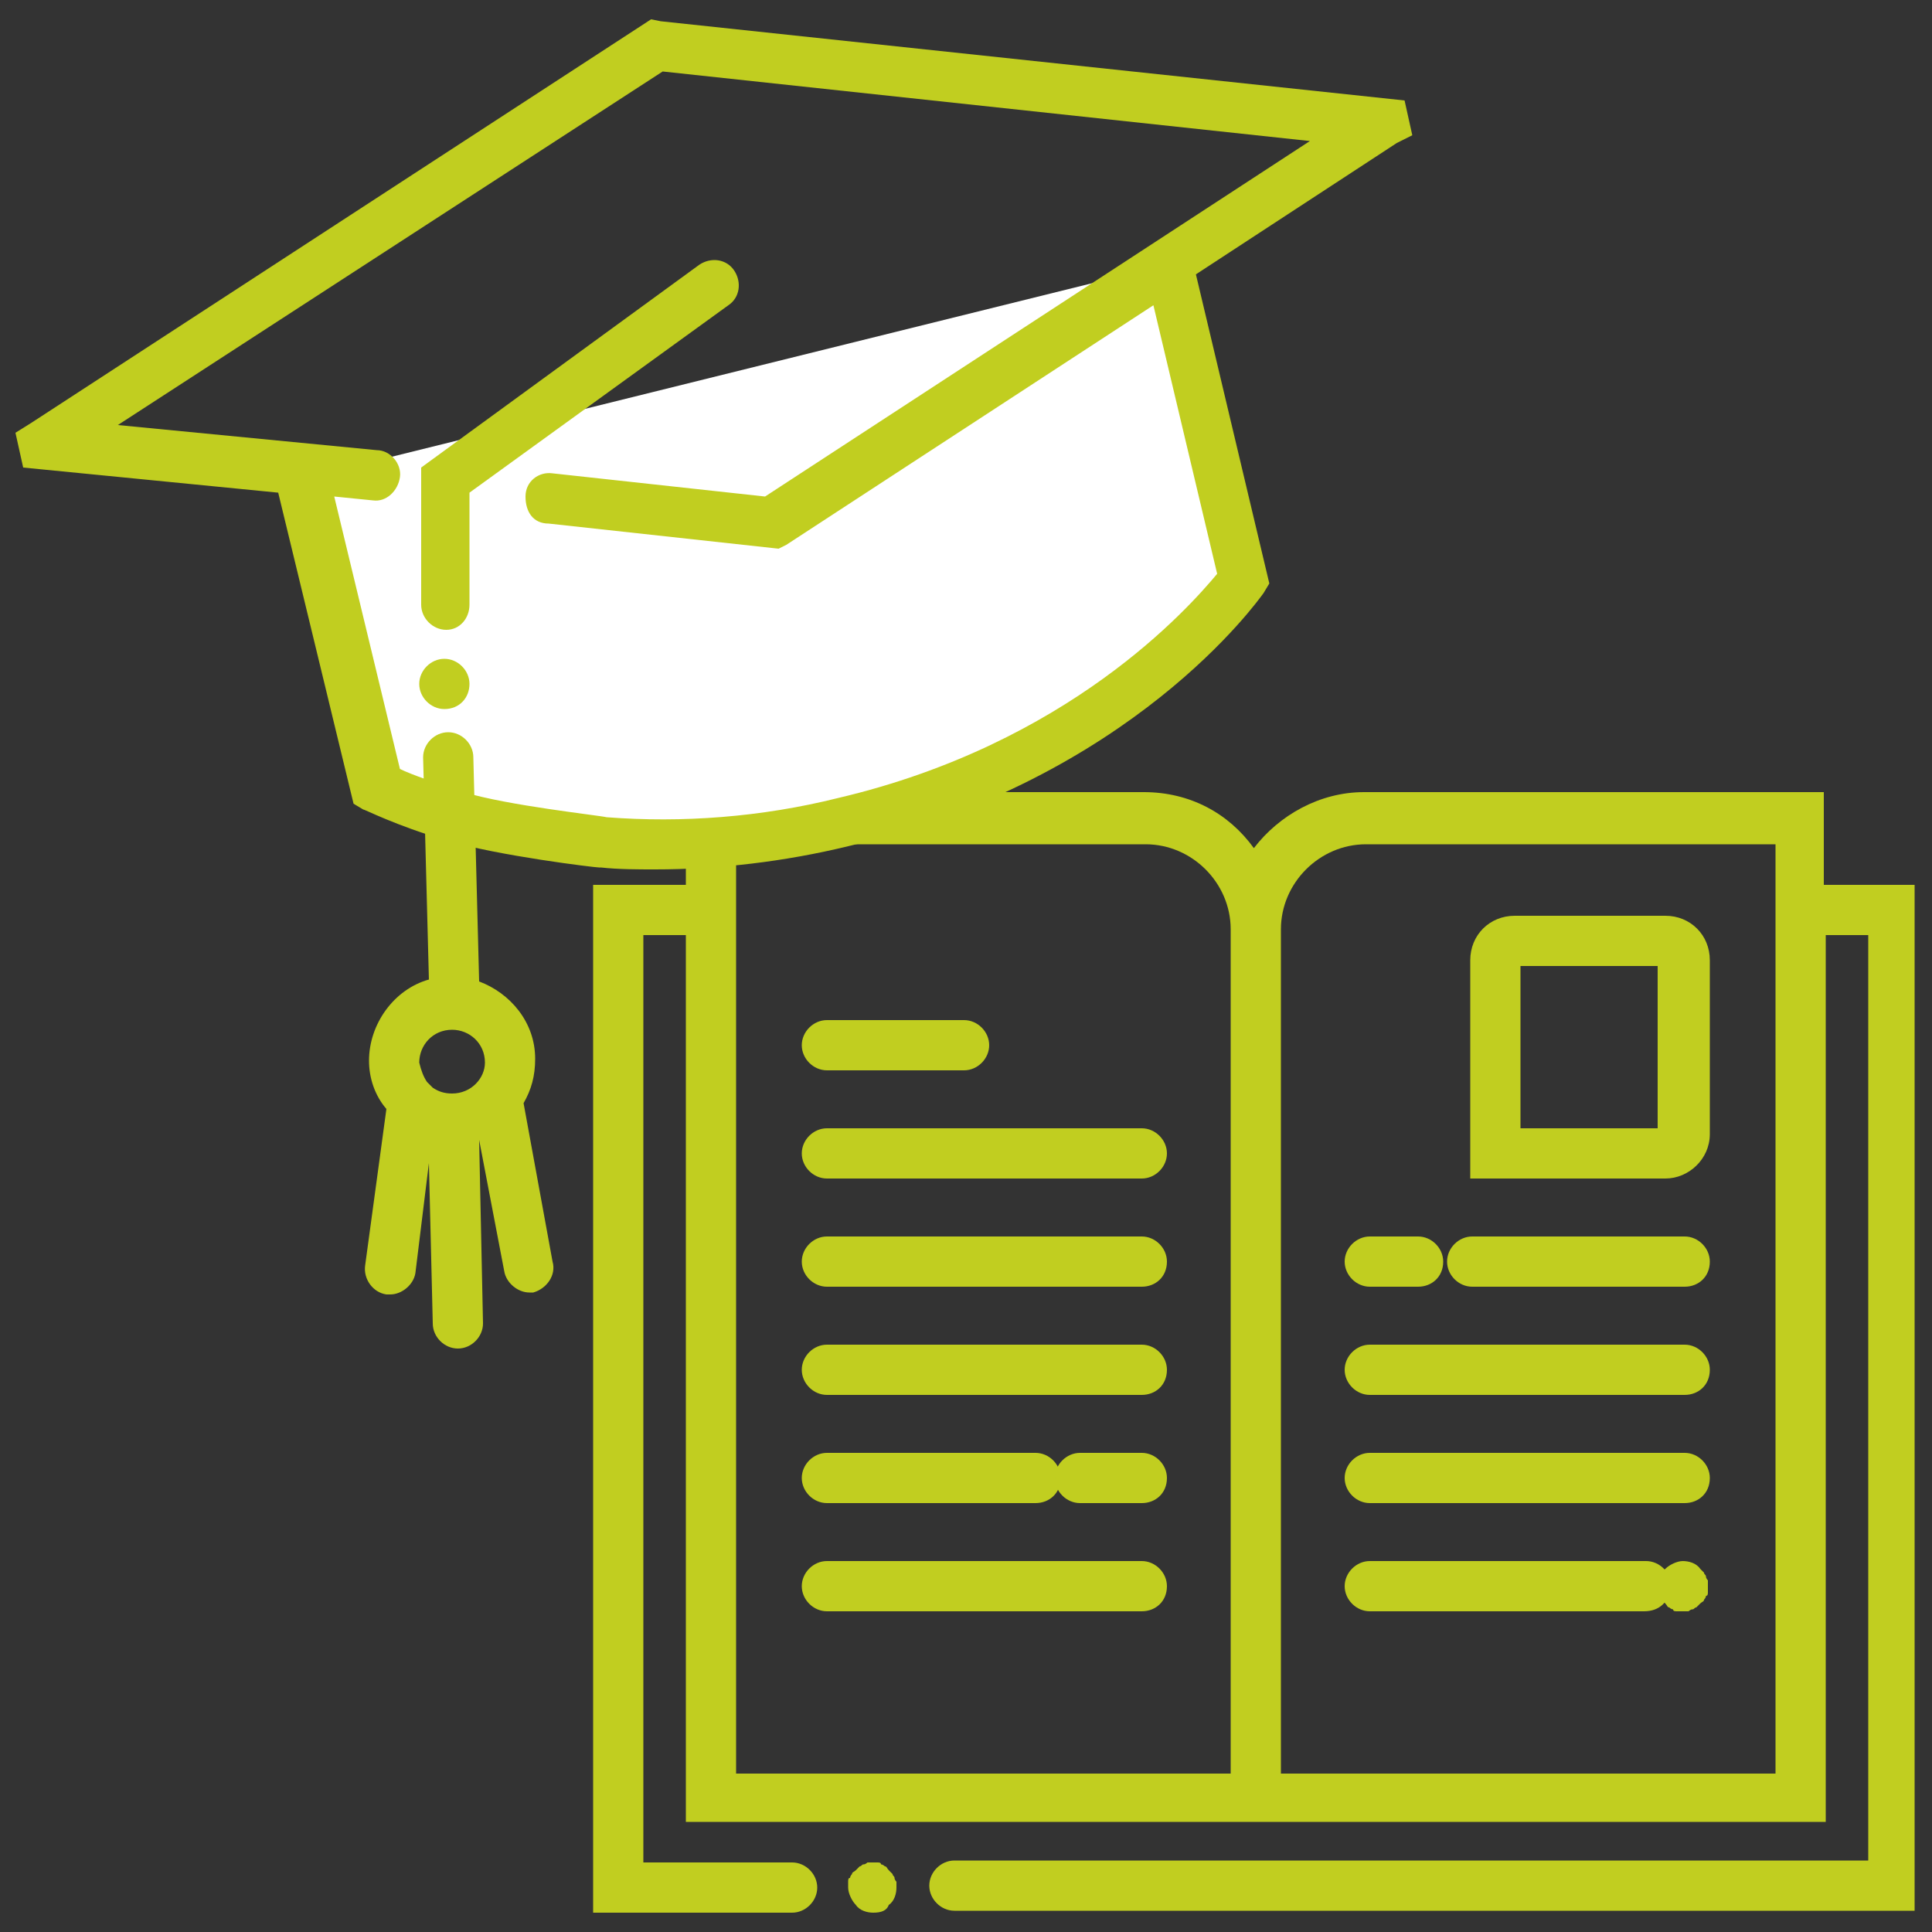 <svg id="educationallearning" xmlns="http://www.w3.org/2000/svg" viewBox="0 0 100 100"><rect x="0" y="0" width="100" height="100" fill="#333333" stroke="none"/><g id="diploma" fill="#C1CE20"><path id="pages" d="M94.4 45.8V41H70.6c-2.3 0-4.4 1.2-5.7 2.9-1.3-1.8-3.3-2.9-5.7-2.9H35.5v4.8h-4.8V99H41c.7 0 1.3-.6 1.3-1.3 0-.7-.6-1.3-1.3-1.3h-7.7v-48h2.2v45.9h59V48.4h2.2v47.9H49.4c-.7 0-1.3.6-1.3 1.3 0 .7.6 1.3 1.3 1.3h49.7V45.8h-4.7zm-30.7 46H38.1V43.7h21.2c2.4 0 4.4 2 4.4 4.4v43.7zm28.1 0H66.3V48.1c0-2.4 2-4.4 4.4-4.4h21.2v48.1z"/><path id="line-thirteen" d="M49.9 55.4h-7.1c-.7 0-1.3-.6-1.3-1.3 0-.7.6-1.3 1.3-1.3h7.1c.7 0 1.3.6 1.3 1.3 0 .7-.6 1.3-1.3 1.3z"/><path id="line-twelve" d="M59.1 61H42.8c-.7 0-1.3-.6-1.3-1.3s.6-1.3 1.3-1.3h16.3c.7 0 1.3.6 1.3 1.3s-.6 1.3-1.3 1.3z"/><path id="line-eleven" d="M59.1 66.6H42.8c-.7 0-1.3-.6-1.3-1.3 0-.7.6-1.3 1.3-1.3h16.3c.7 0 1.3.6 1.3 1.3 0 .8-.6 1.3-1.3 1.3z"/><path id="line-nine" d="M59.1 72.2H42.8c-.7 0-1.3-.6-1.3-1.3 0-.7.6-1.3 1.3-1.3h16.3c.7 0 1.3.6 1.3 1.3 0 .8-.6 1.3-1.3 1.3z"/><path id="line-eight" d="M53.6 77.8H42.8c-.7 0-1.3-.6-1.3-1.3 0-.7.6-1.3 1.3-1.3h10.8c.7 0 1.3.6 1.3 1.3 0 .8-.6 1.3-1.3 1.3z"/><path id="line-seven" d="M59.1 77.8h-3.2c-.7 0-1.3-.6-1.3-1.3 0-.7.6-1.3 1.3-1.3h3.2c.7 0 1.3.6 1.3 1.3 0 .8-.6 1.3-1.3 1.3z"/><path id="line-six_1_" d="M59.1 83.4H42.8c-.7 0-1.3-.6-1.3-1.3 0-.7.6-1.3 1.3-1.3h16.3c.7 0 1.3.6 1.3 1.3 0 .8-.6 1.3-1.3 1.3z"/><path id="line-five_1_" d="M87.2 66.6h-11c-.7 0-1.3-.6-1.3-1.3 0-.7.6-1.3 1.3-1.3h11c.7 0 1.3.6 1.3 1.3 0 .8-.6 1.3-1.3 1.3z"/><path id="line-four_1_" d="M73.4 66.6h-2.5c-.7 0-1.3-.6-1.3-1.3 0-.7.6-1.3 1.3-1.3h2.5c.7 0 1.3.6 1.3 1.3 0 .8-.6 1.3-1.3 1.3z"/><path id="line-three_1_" d="M87.2 72.2H70.9c-.7 0-1.3-.6-1.3-1.3 0-.7.6-1.3 1.3-1.3h16.3c.7 0 1.3.6 1.3 1.3 0 .8-.6 1.3-1.3 1.3z"/><path id="line-two_1_" d="M87.2 77.8H70.9c-.7 0-1.3-.6-1.3-1.3 0-.7.6-1.3 1.3-1.3h16.3c.7 0 1.3.6 1.3 1.3 0 .8-.6 1.3-1.3 1.3z"/><path id="line-one_1_" d="M85.1 83.4H70.9c-.7 0-1.3-.6-1.3-1.3 0-.7.6-1.3 1.3-1.3h14.3c.7 0 1.3.6 1.3 1.3-.1.8-.6 1.3-1.4 1.3z"/><path id="inner-dot" d="M87.1 83.4h-.3c-.1 0-.2 0-.2-.1-.1 0-.2-.1-.2-.1-.1 0-.1-.1-.2-.2l-.2-.2c0-.1-.1-.1-.1-.2s-.1-.2-.1-.2v-.3-.3c0-.1 0-.2.1-.2 0-.1.1-.2.1-.2 0-.1.1-.1.2-.2.2-.2.6-.4.9-.4.3 0 .7.1.9.4l.2.2c0 .1.1.1.1.2s.1.2.1.2v.6c0 .1 0 .2-.1.2 0 .1-.1.2-.1.2 0 .1-.1.1-.2.2l-.2.2c-.1 0-.1.1-.2.1s-.2.1-.2.1h-.3z"/><path id="pic" d="M86.2 61H76.1V49.7c0-1.3 1-2.3 2.3-2.3h7.8c1.3 0 2.3 1 2.3 2.3v9c0 1.3-1.1 2.3-2.3 2.3zm-7.5-2.6h7.1V50h-7.1v8.4z"/><path id="outer-dot" d="M45.2 99c-.3 0-.7-.1-.9-.4-.2-.2-.4-.6-.4-.9v-.3c0-.1 0-.2.1-.2 0-.1.1-.2.1-.2 0-.1.1-.1.2-.2l.2-.2c.1 0 .1-.1.2-.1s.2-.1.2-.1h.5c.1 0 .2 0 .2.1.1 0 .2.1.2.1.1 0 .1.1.2.2l.2.2c0 .1.1.1.1.2s.1.2.1.2v.3c0 .3-.1.7-.4.9-.1.3-.4.4-.8.4z"/></g><g id="cap"><path id="panel" fill="#FFF" d="M60.4 13.7L64.3 30S58 39.1 43.6 42.6c-4.7 1.1-8.9 1.3-12.5 1.1 0 0-5.1-.6-7.7-1.4s-4-1.5-4-1.5l-3.8-16"/><path id="hat" fill="#C1CE20" d="M73.1 7l-.4-1.8-38.5-4.1-.5-.1L1.6 21.9l-.8.5.4 1.8 13.2 1.3 3.9 16.1.5.3c.1 0 1.6.8 4.3 1.6 2.7.8 7.7 1.4 7.9 1.4h.1c.9.1 1.9.1 2.8.1 3.3 0 6.7-.4 10-1.2 14.7-3.5 21.2-12.7 21.5-13.1l.3-.5-3.8-16 10.4-6.8.8-.4zM39.6 25.7l-11-1.2c-.7-.1-1.4.4-1.4 1.2s.4 1.4 1.2 1.4l11.9 1.3.4-.2 19-12.4L63 29.7c-1.5 1.8-7.7 8.8-19.6 11.6-4 1-8.1 1.3-12 1-.4-.1-5.1-.6-7.4-1.3-1.5-.5-2.7-.9-3.3-1.2l-3.4-14.1 2 .2c.7.1 1.3-.5 1.4-1.2.1-.7-.5-1.4-1.2-1.4L6.1 22 34.3 3.7l33.5 3.6-28.2 18.4z"/><path id="string" fill="#C1CE20" d="M23.1 32.6c-.1 0-.1 0 0 0-.7 0-1.3-.6-1.3-1.3v-7.1l14.4-10.5c.6-.4 1.4-.3 1.8.3.4.6.3 1.4-.3 1.8l-13.4 9.7v5.8c0 .7-.5 1.3-1.2 1.3z"/><path id="cap-dot" fill="#C1CE20" d="M23 36.7c-.7 0-1.3-.6-1.3-1.3s.6-1.3 1.3-1.3c.7 0 1.3.6 1.3 1.3s-.5 1.3-1.3 1.3z"/></g><path id="tassel" fill="#C1CE20" d="M28.6 65.3l-1.5-8.2c.4-.7.6-1.4.6-2.3 0-1.9-1.3-3.4-2.9-4l-.3-11.6c0-.7-.6-1.3-1.3-1.3-.7 0-1.3.6-1.3 1.3l.3 11.5c-1.8.5-3.1 2.3-3.1 4.2 0 .9.3 1.8.9 2.5l-1.1 8.1c-.1.7.4 1.4 1.1 1.5h.2c.6 0 1.2-.5 1.3-1.1l.7-5.7.2 8.3c0 .7.6 1.3 1.3 1.3.7 0 1.3-.6 1.3-1.3l-.2-9.5 1.3 6.8c.1.6.7 1.1 1.3 1.1h.2c.7-.2 1.2-.9 1-1.6zm-5.2-8.7c-.4 0-.7-.1-1-.3l-.3-.3c-.2-.3-.3-.6-.4-1 0-.9.7-1.7 1.7-1.7.9 0 1.7.7 1.7 1.7 0 .8-.7 1.6-1.7 1.6z"/></svg>